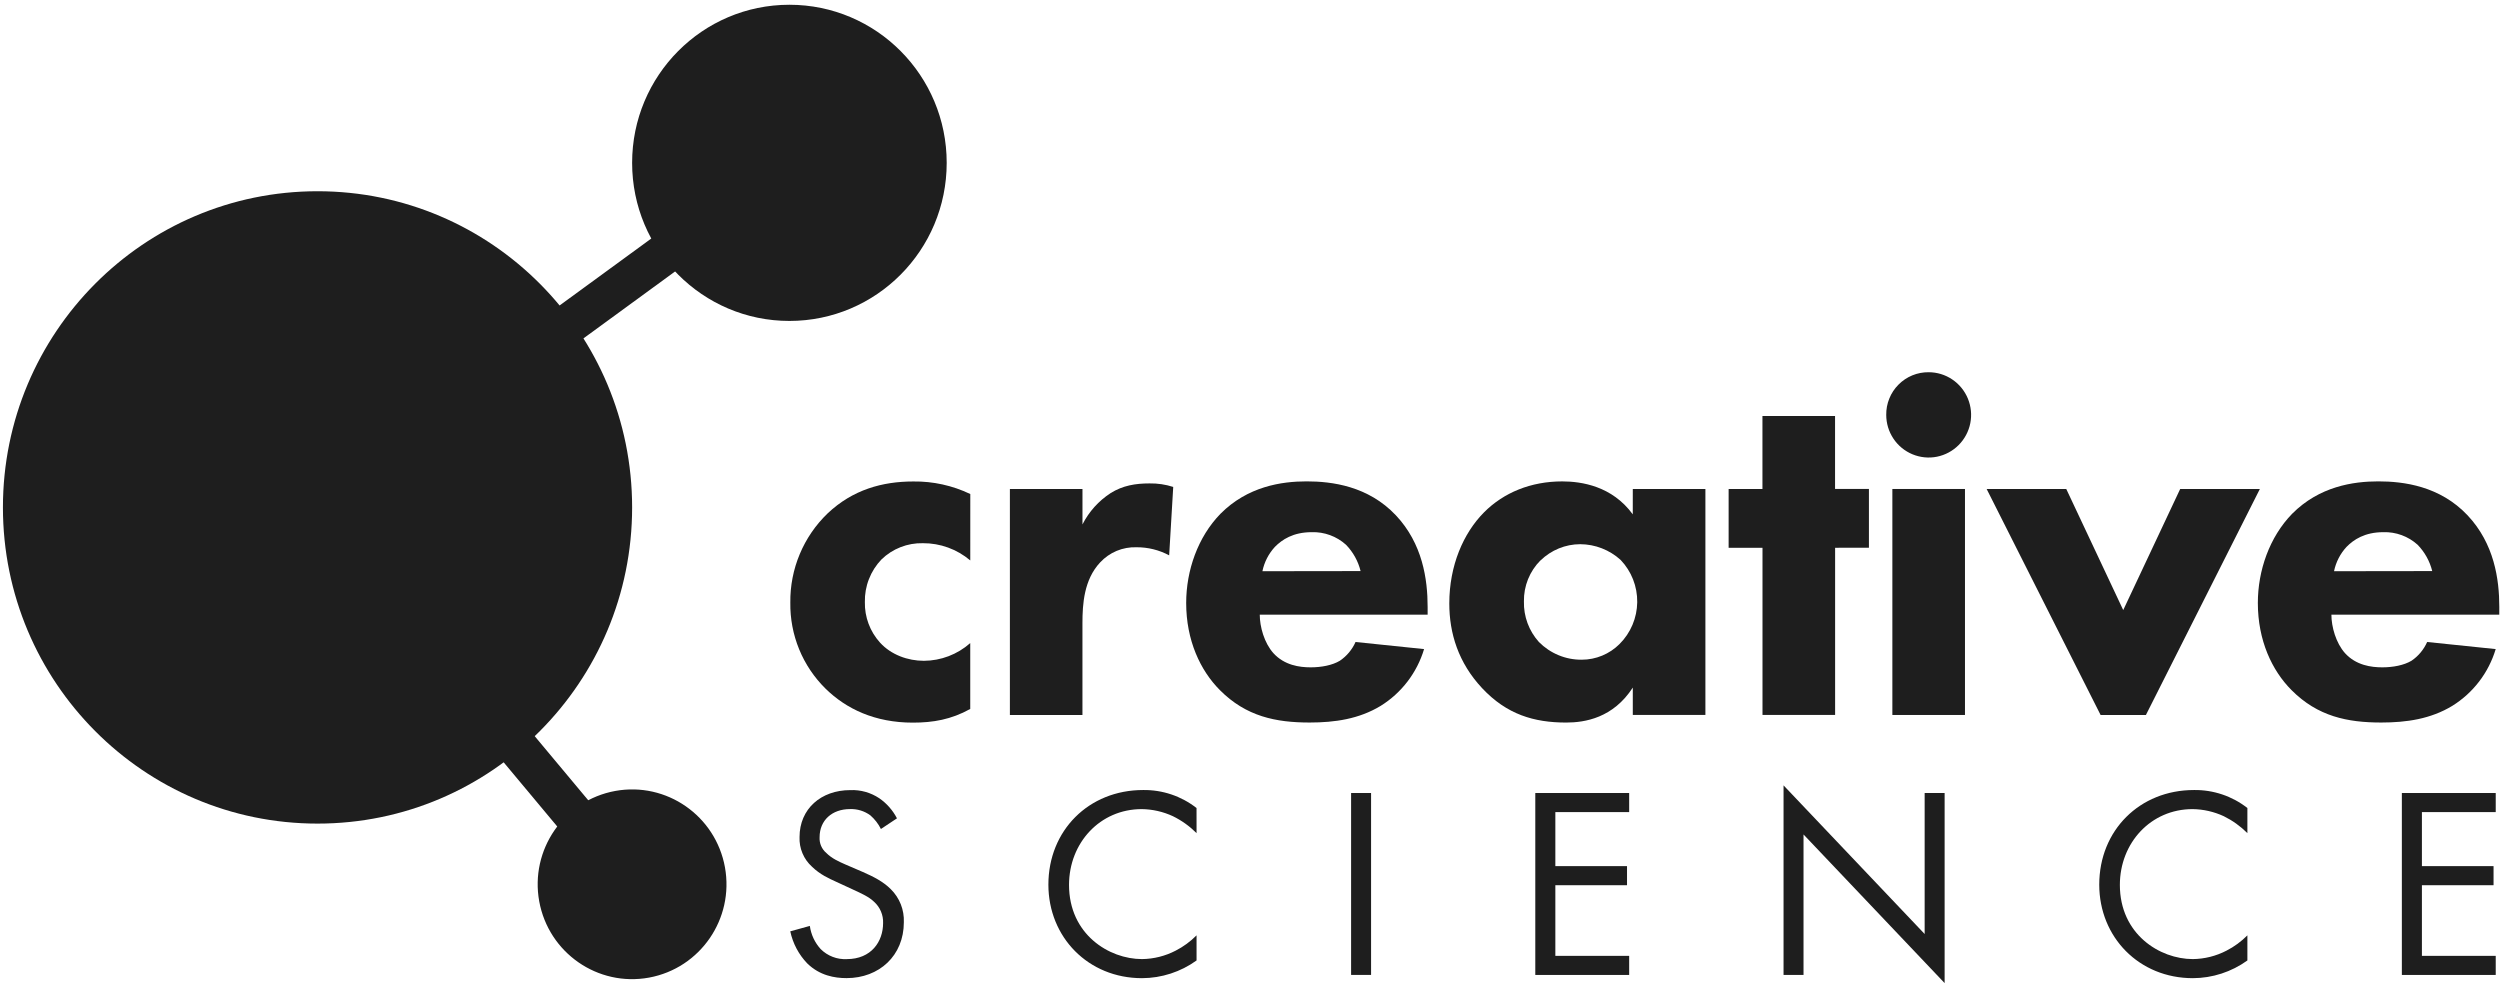 <?xml version="1.0" encoding="UTF-8" standalone="no"?><svg width="93" height="37" viewBox="0 0 93 37" fill="none" xmlns="http://www.w3.org/2000/svg">
<path d="M23.872 32.153L17.515 24.54L16.361 25.513L22.718 33.127L23.872 32.153Z" fill="#1E1E1E"/>
<path d="M25.874 7.671L17.874 13.512L18.76 14.738L26.76 8.896L25.874 7.671Z" fill="#1E1E1E"/>
<path d="M11.812 30.638C18.275 30.638 23.515 25.372 23.515 18.876C23.515 12.38 18.275 7.114 11.812 7.114C5.349 7.114 0.109 12.38 0.109 18.876C0.109 25.372 5.349 30.638 11.812 30.638Z" fill="#1E1E1E"/>
<path d="M29.366 11.939C32.598 11.939 35.217 9.306 35.217 6.058C35.217 2.81 32.598 0.177 29.366 0.177C26.134 0.177 23.515 2.81 23.515 6.058C23.515 9.306 26.134 11.939 29.366 11.939Z" fill="#1E1E1E"/>
<path d="M24.144 36.367C26.052 36.017 27.316 34.179 26.968 32.262C26.62 30.345 24.791 29.075 22.884 29.424C20.976 29.774 19.712 31.612 20.059 33.529C20.408 35.446 22.236 36.716 24.144 36.367Z" fill="#1E1E1E"/>
<path d="M36.094 20.848C35.6 20.43 34.975 20.203 34.33 20.207C34.046 20.201 33.765 20.25 33.501 20.354C33.237 20.457 32.996 20.612 32.792 20.81C32.59 21.02 32.431 21.268 32.325 21.541C32.218 21.813 32.167 22.104 32.173 22.396C32.162 22.953 32.363 23.492 32.736 23.904C33.148 24.357 33.768 24.582 34.368 24.582C35.003 24.579 35.616 24.345 36.093 23.923V26.373C35.381 26.769 34.706 26.882 33.957 26.882C32.55 26.882 31.481 26.373 30.712 25.619C30.289 25.203 29.954 24.704 29.728 24.153C29.503 23.602 29.391 23.011 29.4 22.416C29.393 21.797 29.512 21.183 29.751 20.612C29.99 20.041 30.343 19.526 30.788 19.098C31.726 18.212 32.831 17.911 33.976 17.911C34.708 17.901 35.434 18.061 36.095 18.378L36.094 20.848Z" fill="#1E1E1E"/>
<path d="M37.568 18.19H40.268V19.509C40.509 19.033 40.872 18.63 41.319 18.341C41.769 18.061 42.238 17.983 42.763 17.983C43.062 17.978 43.359 18.022 43.644 18.114L43.493 20.659C43.118 20.458 42.699 20.355 42.274 20.358C42.022 20.35 41.771 20.396 41.538 20.493C41.305 20.591 41.096 20.738 40.924 20.923C40.324 21.564 40.267 22.469 40.267 23.185V26.597H37.568V18.19Z" fill="#1E1E1E"/>
<path d="M53.108 22.865H46.863C46.863 23.317 47.032 23.92 47.37 24.297C47.782 24.75 48.344 24.825 48.757 24.825C49.151 24.825 49.563 24.749 49.844 24.579C50.099 24.406 50.301 24.165 50.426 23.882L52.976 24.146C52.712 25.024 52.139 25.775 51.363 26.257C50.557 26.747 49.657 26.878 48.719 26.878C47.462 26.878 46.355 26.653 45.38 25.672C44.651 24.941 44.126 23.821 44.126 22.431C44.126 21.224 44.557 19.98 45.401 19.113C46.414 18.095 47.669 17.907 48.607 17.907C49.545 17.907 50.895 18.077 51.926 19.169C52.92 20.225 53.108 21.544 53.108 22.581L53.108 22.865ZM50.614 21.244C50.523 20.874 50.335 20.536 50.07 20.264C49.721 19.95 49.264 19.782 48.795 19.797C48.101 19.797 47.689 20.077 47.426 20.344C47.192 20.598 47.031 20.911 46.962 21.249L50.614 21.244Z" fill="#1E1E1E"/>
<path d="M60.74 18.19H63.441V26.596H60.74V25.578C60.009 26.709 58.959 26.879 58.264 26.879C57.064 26.879 56.051 26.578 55.133 25.598C54.252 24.655 53.914 23.562 53.914 22.45C53.914 21.036 54.439 19.831 55.207 19.058C55.938 18.323 56.951 17.908 58.114 17.908C58.826 17.908 59.971 18.078 60.739 19.134L60.74 18.19ZM57.304 20.848C57.105 21.047 56.948 21.286 56.842 21.548C56.737 21.81 56.685 22.091 56.69 22.373C56.676 22.93 56.876 23.469 57.247 23.882C57.456 24.093 57.704 24.26 57.978 24.373C58.252 24.487 58.545 24.544 58.841 24.541C59.368 24.541 59.874 24.331 60.248 23.957C60.662 23.545 60.897 22.986 60.905 22.401C60.912 21.815 60.69 21.25 60.286 20.828C59.874 20.455 59.34 20.247 58.785 20.244C58.233 20.245 57.704 20.462 57.308 20.848H57.304Z" fill="#1E1E1E"/>
<path d="M68.266 20.377V26.596H65.565V20.377H64.305V18.19H65.563V15.476H68.264V18.189H69.524V20.376L68.266 20.377Z" fill="#1E1E1E"/>
<path d="M73.097 18.19V26.597H70.396V18.19H73.097Z" fill="#1E1E1E"/>
<path d="M76.865 18.19L78.984 22.695L81.103 18.19H84.067L79.828 26.597H78.142L73.903 18.19H76.865Z" fill="#1E1E1E"/>
<path d="M92.973 22.865H86.728C86.728 23.317 86.897 23.92 87.234 24.297C87.646 24.75 88.209 24.825 88.621 24.825C89.015 24.825 89.427 24.749 89.709 24.579C89.964 24.406 90.165 24.165 90.29 23.882L92.84 24.146C92.577 25.024 92.003 25.775 91.227 26.257C90.421 26.747 89.521 26.878 88.583 26.878C87.327 26.878 86.22 26.653 85.245 25.672C84.515 24.941 83.992 23.821 83.992 22.431C83.992 21.224 84.423 19.98 85.267 19.113C86.28 18.095 87.536 17.907 88.474 17.907C89.412 17.907 90.762 18.077 91.793 19.169C92.786 20.225 92.974 21.544 92.974 22.581L92.973 22.865ZM90.479 21.244C90.387 20.874 90.199 20.536 89.934 20.264C89.585 19.95 89.128 19.782 88.659 19.797C87.966 19.797 87.553 20.077 87.291 20.344C87.056 20.598 86.896 20.911 86.826 21.249L90.479 21.244Z" fill="#1E1E1E"/>
<path d="M32.77 30.839C32.674 30.645 32.54 30.473 32.377 30.331C32.158 30.17 31.891 30.088 31.62 30.098C30.954 30.098 30.489 30.514 30.489 31.143C30.482 31.254 30.501 31.366 30.545 31.468C30.589 31.57 30.656 31.661 30.741 31.732C30.943 31.934 31.195 32.047 31.448 32.158L32.098 32.438C32.492 32.611 32.855 32.794 33.138 33.078C33.3 33.237 33.426 33.429 33.51 33.64C33.593 33.852 33.632 34.078 33.623 34.306C33.623 35.553 32.704 36.386 31.492 36.386C31.049 36.386 30.493 36.292 30.029 35.838C29.712 35.508 29.494 35.095 29.398 34.646L30.126 34.444C30.17 34.766 30.311 35.067 30.529 35.306C30.657 35.433 30.808 35.531 30.975 35.595C31.142 35.66 31.32 35.688 31.499 35.679C32.417 35.679 32.851 35.021 32.851 34.34C32.857 34.192 32.83 34.044 32.772 33.907C32.715 33.77 32.628 33.648 32.518 33.549C32.326 33.362 32.064 33.245 31.711 33.082L31.105 32.802C30.843 32.681 30.51 32.538 30.207 32.242C30.053 32.104 29.932 31.933 29.852 31.742C29.771 31.551 29.734 31.344 29.743 31.137C29.743 30.091 30.541 29.392 31.631 29.392C32.014 29.376 32.392 29.483 32.711 29.696C32.987 29.887 33.212 30.143 33.367 30.442L32.77 30.839Z" fill="#1E1E1E"/>
<path d="M44.512 30.992C44.255 30.735 43.959 30.523 43.633 30.363C43.269 30.194 42.874 30.104 42.473 30.099C40.918 30.099 39.768 31.357 39.768 32.919C39.768 34.755 41.253 35.678 42.483 35.678C42.919 35.673 43.348 35.565 43.735 35.364C44.022 35.217 44.284 35.025 44.512 34.795V35.729C43.92 36.155 43.211 36.386 42.482 36.388C40.484 36.388 39 34.866 39 32.908C39 30.89 40.504 29.389 42.523 29.389C43.242 29.379 43.943 29.614 44.511 30.058L44.512 30.992Z" fill="#1E1E1E"/>
<path d="M51.004 29.5V36.267H50.261V29.5H51.004Z" fill="#1E1E1E"/>
<path d="M60.605 30.21H57.859V32.22H60.525V32.93H57.859V35.558H60.605V36.268H57.113V29.5H60.605V30.21Z" fill="#1E1E1E"/>
<path d="M66.348 36.267V29.216L71.597 34.745V29.5H72.34V36.571L67.091 31.042V36.268L66.348 36.267Z" fill="#1E1E1E"/>
<path d="M83.603 30.992C83.346 30.735 83.05 30.523 82.725 30.363C82.36 30.194 81.965 30.104 81.564 30.099C80.009 30.099 78.859 31.357 78.859 32.919C78.859 34.755 80.344 35.678 81.574 35.678C82.01 35.673 82.439 35.565 82.826 35.364C83.113 35.217 83.375 35.025 83.603 34.795V35.729C83.011 36.155 82.302 36.386 81.574 36.388C79.576 36.388 78.092 34.866 78.092 32.908C78.092 30.89 79.596 29.389 81.615 29.389C82.334 29.379 83.035 29.614 83.603 30.058V30.992Z" fill="#1E1E1E"/>
<path d="M92.841 30.21H90.095V32.22H92.76V32.93H90.095V35.558H92.841V36.268H89.349V29.5H92.841V30.21Z" fill="#1E1E1E"/>
<path d="M71.746 13.847C72.058 13.847 72.364 13.94 72.623 14.115C72.883 14.289 73.085 14.537 73.205 14.827C73.324 15.117 73.356 15.435 73.295 15.743C73.234 16.051 73.083 16.334 72.863 16.555C72.642 16.777 72.361 16.928 72.054 16.99C71.748 17.051 71.431 17.019 71.142 16.899C70.854 16.779 70.607 16.576 70.434 16.315C70.26 16.054 70.168 15.748 70.168 15.434C70.165 15.225 70.204 15.017 70.283 14.824C70.361 14.63 70.478 14.454 70.625 14.307C70.772 14.159 70.947 14.042 71.139 13.963C71.332 13.884 71.538 13.845 71.746 13.847Z" fill="#1E1E1E"/>
</svg>
